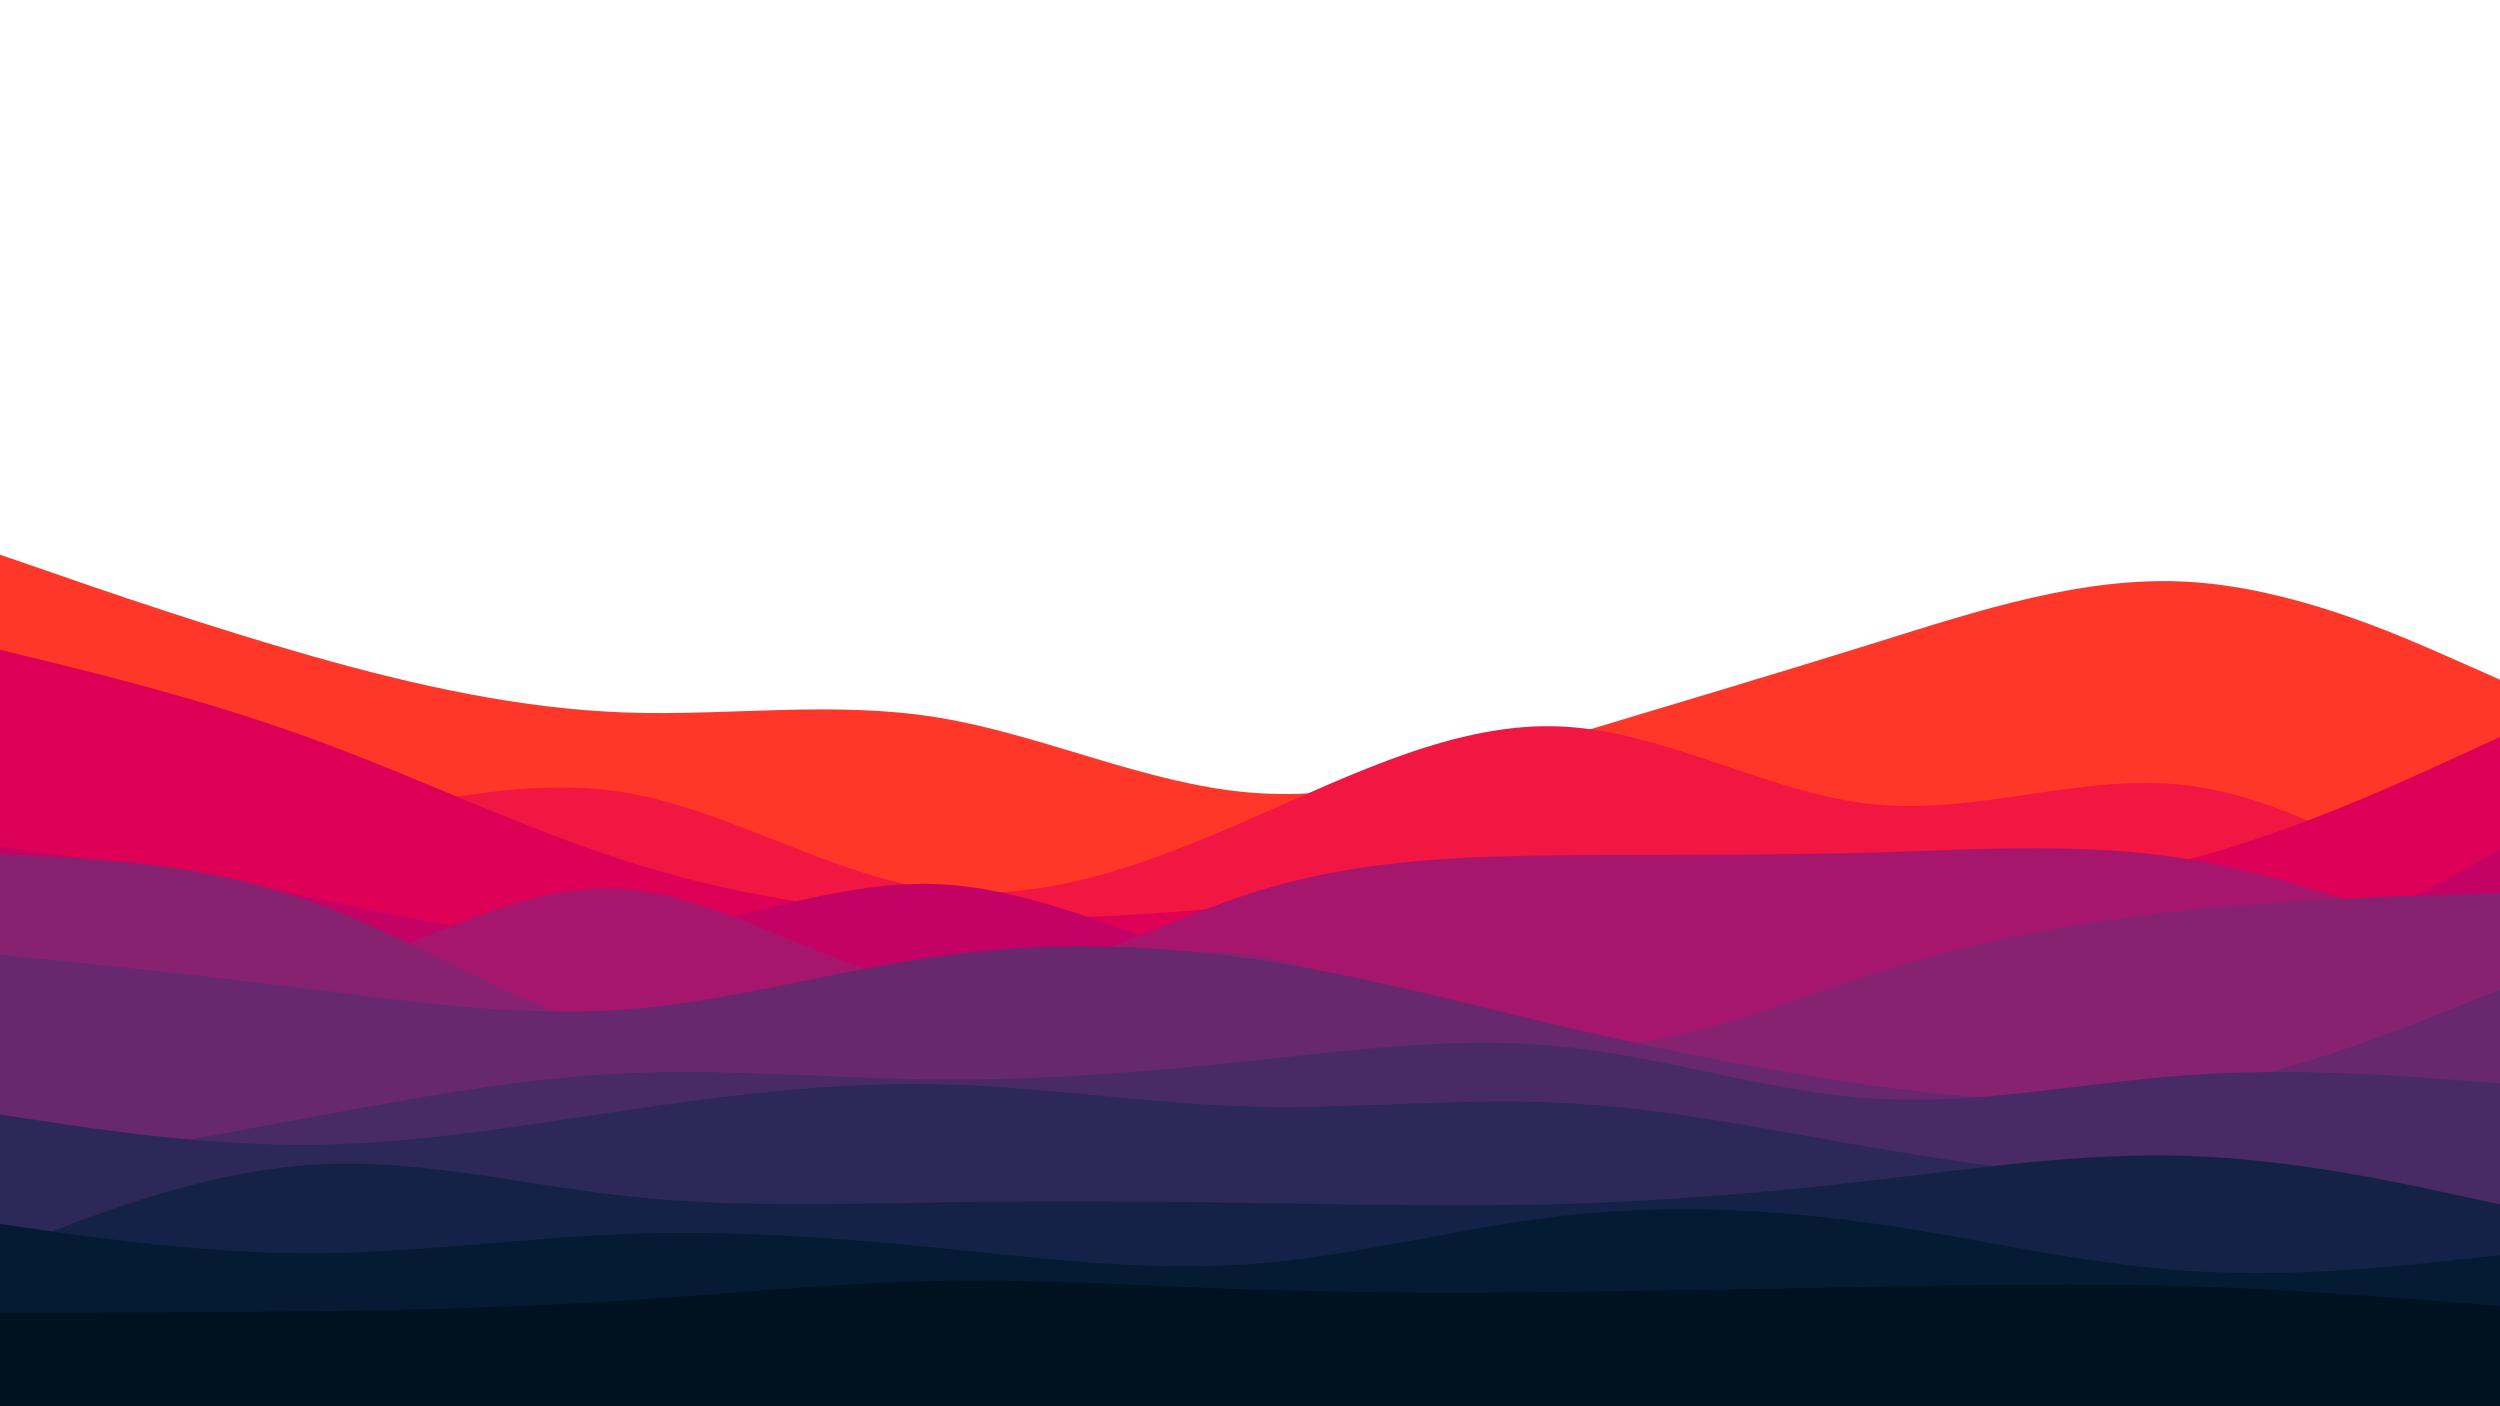 <svg id="visual" viewBox="0 0 1920 1080" width="1920" height="1080" xmlns="http://www.w3.org/2000/svg" xmlns:xlink="http://www.w3.org/1999/xlink" version="1.1"><path d="M0 426L40 439.8C80 453.7 160 481.3 240 504C320 526.7 400 544.3 480 547.2C560 550 640 538 720 551C800 564 880 602 960 608.7C1040 615.3 1120 590.7 1200 566.5C1280 542.3 1360 518.7 1440 493.7C1520 468.7 1600 442.3 1680 446.8C1760 451.3 1840 486.7 1880 504.3L1920 522L1920 1081L1880 1081C1840 1081 1760 1081 1680 1081C1600 1081 1520 1081 1440 1081C1360 1081 1280 1081 1200 1081C1120 1081 1040 1081 960 1081C880 1081 800 1081 720 1081C640 1081 560 1081 480 1081C400 1081 320 1081 240 1081C160 1081 80 1081 40 1081L0 1081Z" fill="#ff3728"></path><path d="M0 632L40 634C80 636 160 640 240 629.8C320 619.7 400 595.3 480 608.7C560 622 640 673 720 683.5C800 694 880 664 960 629C1040 594 1120 554 1200 558C1280 562 1360 610 1440 617.8C1520 625.7 1600 593.3 1680 603.2C1760 613 1840 665 1880 691L1920 717L1920 1081L1880 1081C1840 1081 1760 1081 1680 1081C1600 1081 1520 1081 1440 1081C1360 1081 1280 1081 1200 1081C1120 1081 1040 1081 960 1081C880 1081 800 1081 720 1081C640 1081 560 1081 480 1081C400 1081 320 1081 240 1081C160 1081 80 1081 40 1081L0 1081Z" fill="#f11742"></path><path d="M0 499L40 508.8C80 518.7 160 538.3 240 567.5C320 596.7 400 635.3 480 661C560 686.7 640 699.3 720 703.5C800 707.7 880 703.3 960 695.2C1040 687 1120 675 1200 673.7C1280 672.3 1360 681.7 1440 683.8C1520 686 1600 681 1680 660.2C1760 639.3 1840 602.7 1880 584.3L1920 566L1920 1081L1880 1081C1840 1081 1760 1081 1680 1081C1600 1081 1520 1081 1440 1081C1360 1081 1280 1081 1200 1081C1120 1081 1040 1081 960 1081C880 1081 800 1081 720 1081C640 1081 560 1081 480 1081C400 1081 320 1081 240 1081C160 1081 80 1081 40 1081L0 1081Z" fill="#dd0056"></path><path d="M0 650L40 655.8C80 661.7 160 673.3 240 689.5C320 705.7 400 726.3 480 718.8C560 711.3 640 675.7 720 679C800 682.3 880 724.7 960 746.5C1040 768.3 1120 769.7 1200 755.5C1280 741.3 1360 711.7 1440 713.5C1520 715.3 1600 748.7 1680 743.8C1760 739 1840 696 1880 674.5L1920 653L1920 1081L1880 1081C1840 1081 1760 1081 1680 1081C1600 1081 1520 1081 1440 1081C1360 1081 1280 1081 1200 1081C1120 1081 1040 1081 960 1081C880 1081 800 1081 720 1081C640 1081 560 1081 480 1081C400 1081 320 1081 240 1081C160 1081 80 1081 40 1081L0 1081Z" fill="#c40164"></path><path d="M0 802L40 797.5C80 793 160 784 240 755C320 726 400 677 480 682.8C560 688.7 640 749.3 720 755.2C800 761 880 712 960 686.2C1040 660.3 1120 657.7 1200 656.8C1280 656 1360 657 1440 654.7C1520 652.3 1600 646.7 1680 659.7C1760 672.7 1840 704.3 1880 720.2L1920 736L1920 1081L1880 1081C1840 1081 1760 1081 1680 1081C1600 1081 1520 1081 1440 1081C1360 1081 1280 1081 1200 1081C1120 1081 1040 1081 960 1081C880 1081 800 1081 720 1081C640 1081 560 1081 480 1081C400 1081 320 1081 240 1081C160 1081 80 1081 40 1081L0 1081Z" fill="#a7166d"></path><path d="M0 656L40 658C80 660 160 664 240 692.7C320 721.3 400 774.7 480 793.7C560 812.7 640 797.3 720 774.8C800 752.3 880 722.7 960 733.3C1040 744 1120 795 1200 802.2C1280 809.3 1360 772.7 1440 747.2C1520 721.7 1600 707.3 1680 699C1760 690.7 1840 688.3 1880 687.2L1920 686L1920 1081L1880 1081C1840 1081 1760 1081 1680 1081C1600 1081 1520 1081 1440 1081C1360 1081 1280 1081 1200 1081C1120 1081 1040 1081 960 1081C880 1081 800 1081 720 1081C640 1081 560 1081 480 1081C400 1081 320 1081 240 1081C160 1081 80 1081 40 1081L0 1081Z" fill="#872271"></path><path d="M0 733L40 737.2C80 741.3 160 749.7 240 759.7C320 769.7 400 781.3 480 775.3C560 769.3 640 745.7 720 734.5C800 723.3 880 724.7 960 736.2C1040 747.7 1120 769.3 1200 788.2C1280 807 1360 823 1440 833.8C1520 844.7 1600 850.3 1680 837.2C1760 824 1840 792 1880 776L1920 760L1920 1081L1880 1081C1840 1081 1760 1081 1680 1081C1600 1081 1520 1081 1440 1081C1360 1081 1280 1081 1200 1081C1120 1081 1040 1081 960 1081C880 1081 800 1081 720 1081C640 1081 560 1081 480 1081C400 1081 320 1081 240 1081C160 1081 80 1081 40 1081L0 1081Z" fill="#67286e"></path><path d="M0 902L40 894.7C80 887.3 160 872.7 240 857.8C320 843 400 828 480 824.3C560 820.7 640 828.3 720 829C800 829.7 880 823.3 960 814.8C1040 806.3 1120 795.7 1200 803.8C1280 812 1360 839 1440 843.8C1520 848.7 1600 831.3 1680 825.7C1760 820 1840 826 1880 829L1920 832L1920 1081L1880 1081C1840 1081 1760 1081 1680 1081C1600 1081 1520 1081 1440 1081C1360 1081 1280 1081 1200 1081C1120 1081 1040 1081 960 1081C880 1081 800 1081 720 1081C640 1081 560 1081 480 1081C400 1081 320 1081 240 1081C160 1081 80 1081 40 1081L0 1081Z" fill="#482a65"></path><path d="M0 856L40 862C80 868 160 880 240 879.2C320 878.3 400 864.7 480 852.8C560 841 640 831 720 832.7C800 834.3 880 847.7 960 849.8C1040 852 1120 843 1200 847C1280 851 1360 868 1440 881.7C1520 895.3 1600 905.7 1680 912.7C1760 919.7 1840 923.3 1880 925.2L1920 927L1920 1081L1880 1081C1840 1081 1760 1081 1680 1081C1600 1081 1520 1081 1440 1081C1360 1081 1280 1081 1200 1081C1120 1081 1040 1081 960 1081C880 1081 800 1081 720 1081C640 1081 560 1081 480 1081C400 1081 320 1081 240 1081C160 1081 80 1081 40 1081L0 1081Z" fill="#2c2858"></path><path d="M0 961L40 945.7C80 930.3 160 899.7 240 894.5C320 889.3 400 909.7 480 918.5C560 927.3 640 924.7 720 923.5C800 922.3 880 922.7 960 923.8C1040 925 1120 927 1200 924.7C1280 922.3 1360 915.7 1440 906.3C1520 897 1600 885 1680 887.7C1760 890.3 1840 907.7 1880 916.3L1920 925L1920 1081L1880 1081C1840 1081 1760 1081 1680 1081C1600 1081 1520 1081 1440 1081C1360 1081 1280 1081 1200 1081C1120 1081 1040 1081 960 1081C880 1081 800 1081 720 1081C640 1081 560 1081 480 1081C400 1081 320 1081 240 1081C160 1081 80 1081 40 1081L0 1081Z" fill="#142247"></path><path d="M0 940L40 945.7C80 951.3 160 962.7 240 962.5C320 962.3 400 950.7 480 947.7C560 944.7 640 950.3 720 958.3C800 966.3 880 976.7 960 970.8C1040 965 1120 943 1200 933.8C1280 924.7 1360 928.3 1440 939.8C1520 951.3 1600 970.7 1680 976C1760 981.3 1840 972.7 1880 968.3L1920 964L1920 1081L1880 1081C1840 1081 1760 1081 1680 1081C1600 1081 1520 1081 1440 1081C1360 1081 1280 1081 1200 1081C1120 1081 1040 1081 960 1081C880 1081 800 1081 720 1081C640 1081 560 1081 480 1081C400 1081 320 1081 240 1081C160 1081 80 1081 40 1081L0 1081Z" fill="#051b34"></path><path d="M0 1008L40 1008C80 1008 160 1008 240 1007C320 1006 400 1004 480 998.8C560 993.7 640 985.3 720 983.8C800 982.3 880 987.7 960 990.3C1040 993 1120 993 1200 992.2C1280 991.3 1360 989.7 1440 988.2C1520 986.7 1600 985.3 1680 987.8C1760 990.3 1840 996.7 1880 999.8L1920 1003L1920 1081L1880 1081C1840 1081 1760 1081 1680 1081C1600 1081 1520 1081 1440 1081C1360 1081 1280 1081 1200 1081C1120 1081 1040 1081 960 1081C880 1081 800 1081 720 1081C640 1081 560 1081 480 1081C400 1081 320 1081 240 1081C160 1081 80 1081 40 1081L0 1081Z" fill="#001220"></path></svg>
